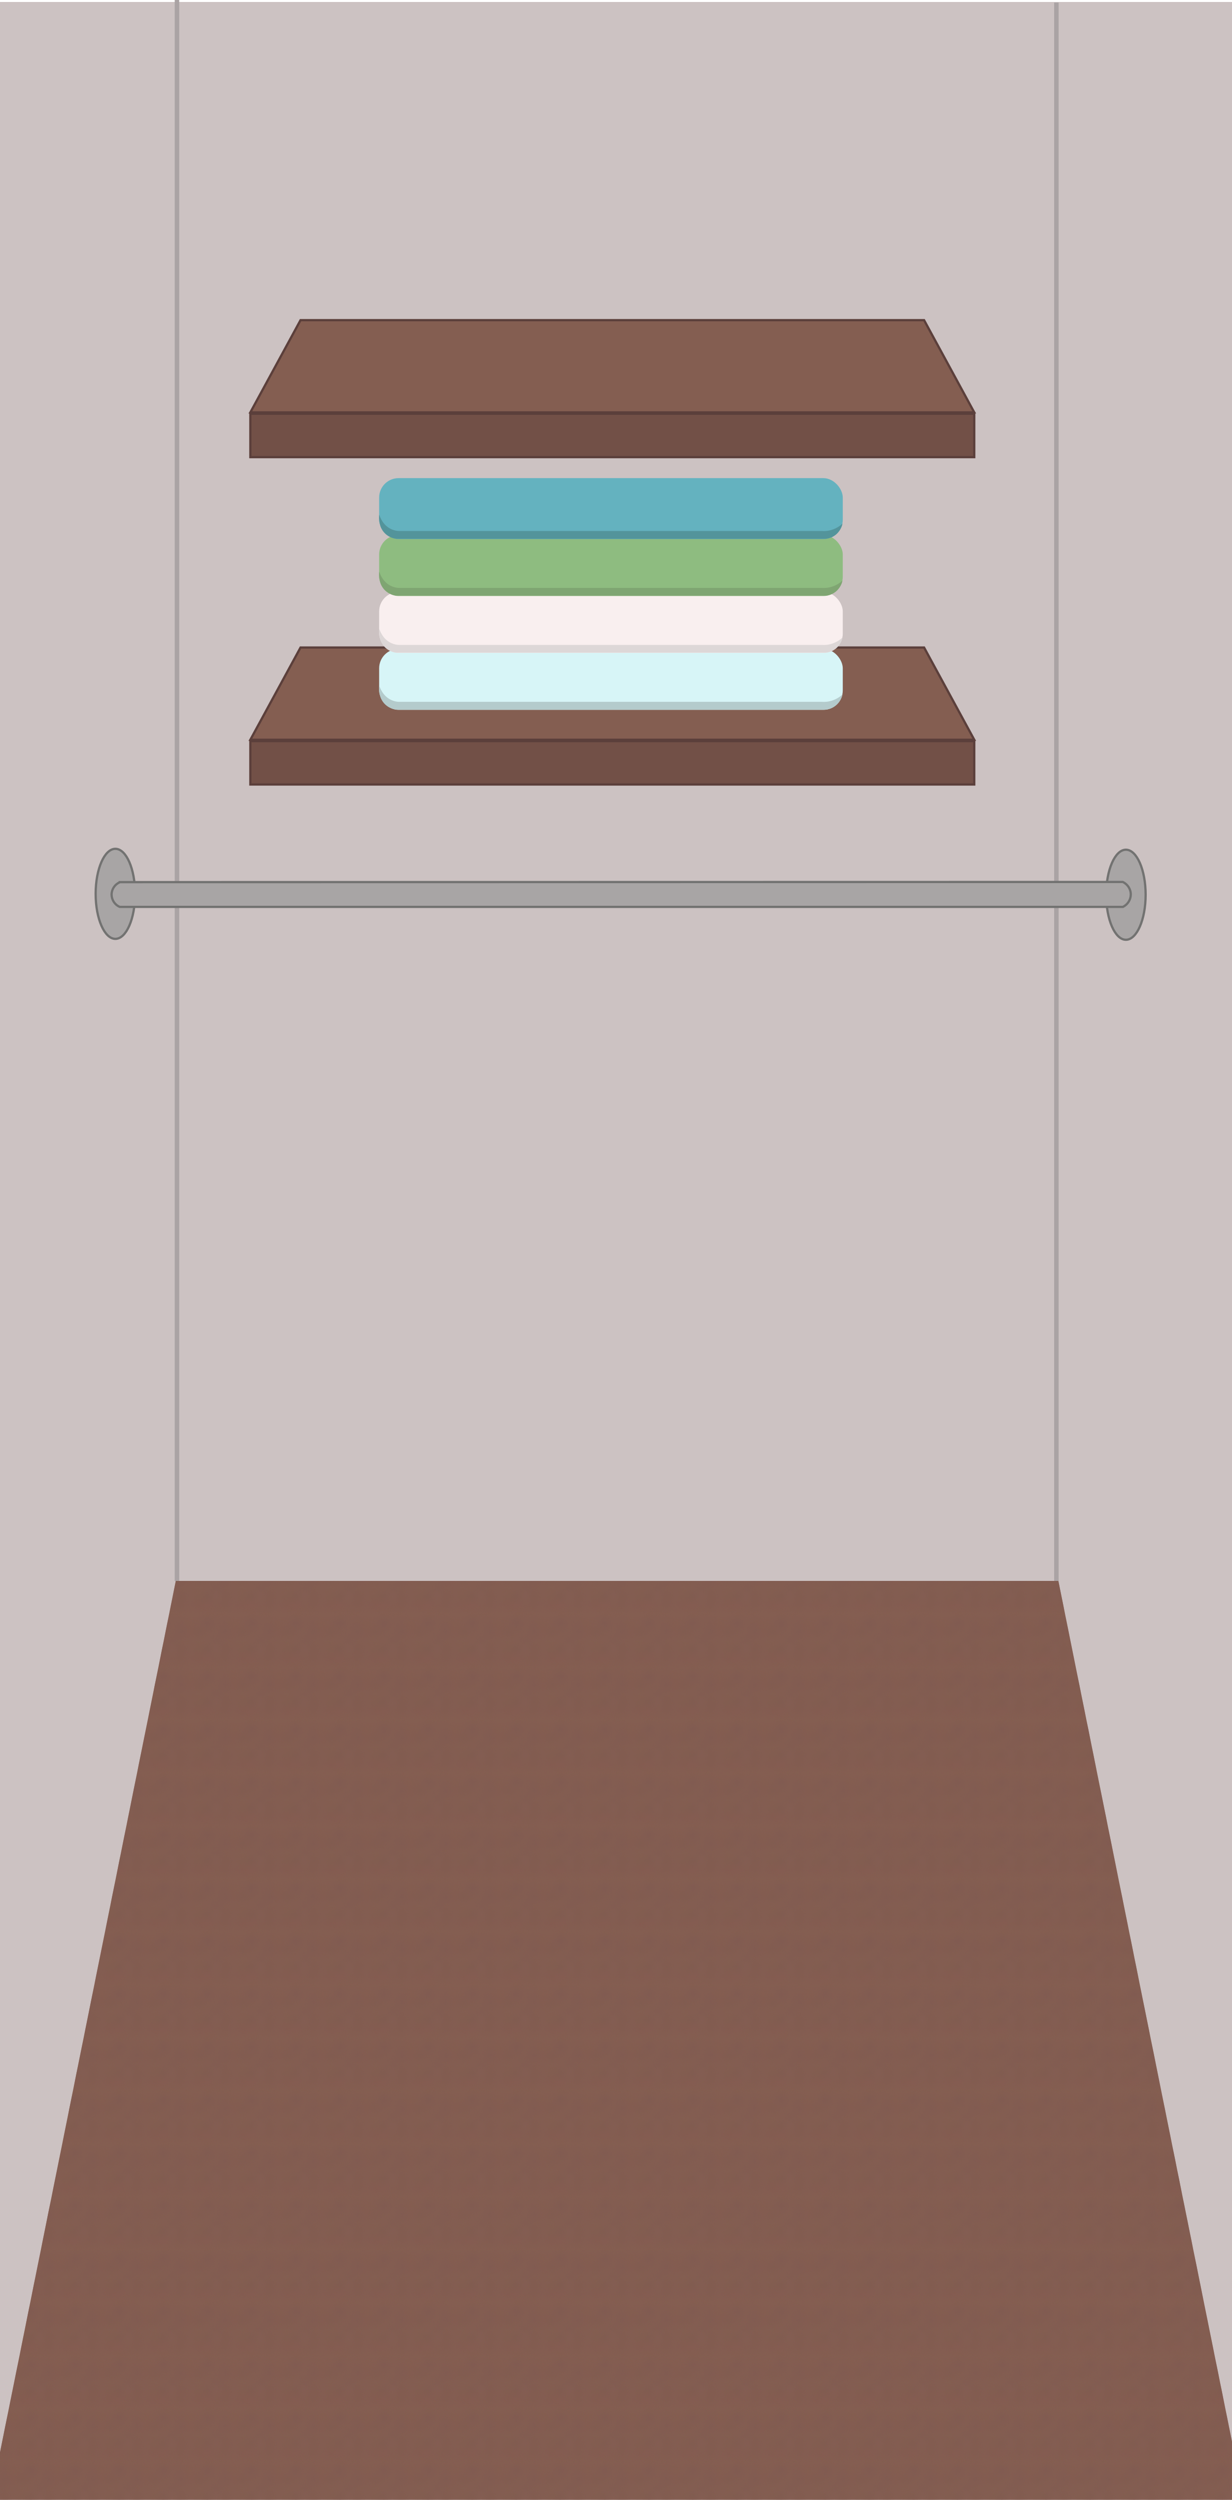 <?xml version="1.0" encoding="UTF-8"?>
<svg id="long_hair" xmlns="http://www.w3.org/2000/svg" xmlns:xlink="http://www.w3.org/1999/xlink" viewBox="0 0 136.8 277.57">
  <defs>
    <pattern id="New_Pattern_5" data-name="New Pattern 5" x="0" y="0" width="4.65" height="5.07" patternTransform="translate(251.87 32.74) scale(.98)" patternUnits="userSpaceOnUse" viewBox="0 0 4.65 5.07">
      <g>
        <rect y="0" width="4.65" height="5.07" fill="none"/>
        <g>
          <path d="M4.98,4.18c-.09-.04-.3-.13-.41-.1-.09.02-.15.19-.21.27-.05.07.16.31.14.42-.02.11-.17.16-.16.27.02.14.01.26.06.36.06.12.12.27.2.29.08.02.14-.14.21-.22.06-.07.03-.2.07-.31.04-.09.1-.13.13-.24.03-.1.09-.17.09-.25,0-.1.15-.23.13-.29-.03-.08-.16-.17-.25-.2Z" fill="#815b51"/>
          <path d="M3.83,3.94c-.17-.15-.58-.51-.8-.55-.18-.03-.39.19-.58.29-.2.11.24.53.18.67-.07.18-.45.21-.25.34.21.12.43.18.75.14.24-.03.59-.03.76-.11.16-.08,0-.26.01-.37,0-.13.1-.26-.07-.41Z" fill="#815b51"/>
        </g>
        <g>
          <path d="M.9,3.63c-.06.06-.19.19-.18.29,0,.08.12.2.16.3.03.09.31-.11.38-.06s0,.28.08.3c.09.02.17.06.26,0,.12-.07.27-.14.36-.29s.03-.26.03-.39c0-.1-.15-.01-.2-.08-.05-.05-.04-.12-.12-.14s-.11-.07-.2-.06c-.1.01-.19-.1-.28-.06-.11.04-.24.13-.3.19Z" fill="#815b51"/>
          <path d="M1.58,4.86c-.09-.04-.29-.13-.39-.07-.09.07-.17.33-.26.47-.09.13.33.24.31.37s-.35.3-.32.4c.05.11.04.22.19.25.18.02.4.05.67-.05s.36-.26.52-.38c.12-.09-.11-.11-.08-.2.02-.07.11-.13.05-.19s-.02-.12-.12-.16c-.1-.06-.07-.16-.18-.21-.12-.07-.29-.18-.38-.22Z" fill="#815b51"/>
          <path d="M.33,4.18c-.09-.04-.3-.13-.41-.1-.09.02-.15.19-.21.27-.05.07.16.31.14.42-.02.11-.17.16-.16.27.02.14.01.26.06.36.06.12.12.27.2.29.08.02.14-.14.21-.22.06-.07.03-.2.07-.31.04-.09.1-.13.13-.24.03-.1.09-.17.09-.25,0-.1.15-.23.13-.29-.03-.08-.16-.17-.25-.2Z" fill="#815b51"/>
        </g>
        <g>
          <path d="M.64,3.51c-.04.17-.12.57-.05.68.06.09.31.02.43.04.11.01.25-.4.37-.42s.26.14.36.09c.11-.06.22-.09.26-.16.04-.07.1-.15.03-.22s-.22-.12-.32-.19c-.08-.07-.13,0-.22-.06-.08-.05-.12-.12-.2-.14s-.13-.1-.19-.08c-.08.03-.19-.19-.25-.1-.08.11-.18.4-.21.57Z" fill="#815b51"/>
          <path d="M3.23,1.09c-.06.06-.19.19-.18.29,0,.08.12.2.16.3.03.09.31-.11.38-.06s0,.28.08.3c.09.02.17.06.26,0,.12-.07.27-.14.36-.29s.03-.26.03-.39c0-.1-.15-.01-.2-.08-.05-.05-.04-.12-.12-.14s-.11-.07-.2-.06c-.1.01-.19-.1-.28-.06-.11.04-.24.13-.3.19Z" fill="#815b51"/>
          <path d="M3.9,2.33c-.09-.04-.29-.13-.39-.07-.09.07-.17.33-.26.47-.09.13.33.24.31.37s-.35.3-.32.4c.05.11.04.22.19.25.18.02.4.05.67-.05s.36-.26.52-.38c.12-.09-.11-.11-.08-.2.02-.07.11-.13.05-.19s-.02-.12-.12-.16c-.1-.06-.07-.16-.18-.21-.12-.07-.29-.18-.38-.22Z" fill="#815b51"/>
          <path d="M2.65,1.64c-.09-.04-.3-.13-.41-.1-.09.02-.15.19-.21.27-.05.07.16.31.14.42-.02.11-.17.16-.16.27.02.14.01.26.06.36.06.12.12.27.2.29.08.02.14-.14.21-.22.06-.07.03-.2.07-.31.04-.09.1-.13.13-.24.03-.1.09-.17.09-.25,0-.1.15-.23.13-.29-.03-.08-.16-.17-.25-.2Z" fill="#815b51"/>
          <path d="M1.51,1.4c-.17-.15-.58-.51-.8-.55-.18-.03-.39.19-.58.29-.2.11.24.53.18.67-.07.18-.45.21-.25.34.21.12.43.18.75.14.24-.03.59-.03.76-.11.16-.08,0-.26.01-.37,0-.13.1-.26-.07-.41Z" fill="#815b51"/>
        </g>
        <g>
          <path d="M2.97.97c-.04.17-.12.57-.05.68.06.09.31.02.43.04.11.01.25-.4.37-.42s.26.14.36.09c.11-.06.22-.09.26-.16.04-.07.1-.15.03-.22s-.22-.12-.32-.19c-.08-.07-.13,0-.22-.06-.08-.05-.12-.12-.2-.14s-.13-.1-.19-.08c-.08.03-.19-.19-.25-.1-.08.11-.18.4-.21.57Z" fill="#815b51"/>
          <path d="M4.98-.9c-.09-.04-.3-.13-.41-.1-.09.02-.15.19-.21.27-.05.07.16.31.14.42-.02.11-.17.16-.16.27.02.14.01.26.06.36.06.12.12.27.2.29.08.02.14-.14.21-.22.06-.07.03-.2.07-.31.04-.09.1-.13.13-.24.03-.1.09-.17.09-.25,0-.1.15-.23.13-.29-.03-.08-.16-.17-.25-.2Z" fill="#815b51"/>
        </g>
        <g>
          <path d="M1.58-.21c-.09-.04-.29-.13-.39-.07-.09.07-.17.33-.26.47-.09.13.33.24.31.37s-.35.3-.32.4c.05.11.04.22.19.25.18.02.4.05.67-.05s.36-.26.52-.38c.12-.09-.11-.11-.08-.2.02-.07.11-.13.05-.19s-.02-.12-.12-.16c-.1-.06-.07-.16-.18-.21-.12-.07-.29-.18-.38-.22Z" fill="#815b51"/>
          <path d="M.33-.9c-.09-.04-.3-.13-.41-.1-.09.02-.15.19-.21.27-.05.07.16.31.14.42-.02.11-.17.16-.16.27.02.14.01.26.06.36.06.12.12.27.2.29.08.02.14-.14.21-.22.06-.07.03-.2.07-.31C.28,0,.34-.04.37-.15c.03-.1.09-.17.09-.25,0-.1.15-.23.13-.29-.03-.08-.16-.17-.25-.2Z" fill="#815b51"/>
        </g>
      </g>
    </pattern>
  </defs>
  <g id="storage_room">
    <rect x="-1.33" y=".22" width="139.48" height="277.98" fill="#ccc2c2"/>
    <line x1="19.65" y1="175.55" x2="19.65" y2="-.17" fill="none" stroke="#aaa3a4" stroke-miterlimit="10" stroke-width=".5"/>
    <line x1="117.3" y1="175.55" x2="117.3" y2=".29" fill="none" stroke="#aaa3a4" stroke-miterlimit="10" stroke-width=".5"/>
    <polygon points="138.29 278.5 -1.25 278.5 19.52 175.54 117.52 175.54 138.29 278.5" fill="#845e51"/>
    <polygon points="138.29 278.5 -1.25 278.5 19.52 175.54 117.52 175.54 138.29 278.5" fill="url(#New_Pattern_5)"/>
    <rect x="27.8" y="82.29" width="80.38" height="4.82" fill="#725047" stroke="#5b3f3b" stroke-miterlimit="10" stroke-width=".25"/>
    <polygon points="108.18 82.14 27.8 82.14 33.37 71.9 102.61 71.9 108.18 82.14" fill="#845e51" stroke="#5b3f3b" stroke-miterlimit="10" stroke-width=".25"/>
    <rect x="27.8" y="45.94" width="80.38" height="4.82" fill="#725047" stroke="#5b3f3b" stroke-miterlimit="10" stroke-width=".25"/>
    <polygon points="108.18 45.79 27.8 45.79 33.37 35.55 102.61 35.55 108.18 45.79" fill="#845e51" stroke="#5b3f3b" stroke-miterlimit="10" stroke-width=".25"/>
    <ellipse cx="12.81" cy="99.25" rx="2.19" ry="5" fill="#a8a5a5" stroke="#727271" stroke-miterlimit="10" stroke-width=".25"/>
    <ellipse cx="125.02" cy="99.35" rx="2.19" ry="5" fill="#a8a5a5" stroke="#727271" stroke-miterlimit="10" stroke-width=".25"/>
    <path d="M13.3,97.95c37.12,0,74.25-.02,111.37-.02.56.26.91.83.89,1.43-.02.57-.35,1.08-.87,1.34-37.13,0-74.26,0-111.39,0-.55-.23-.9-.77-.91-1.36,0-.6.36-1.14.91-1.38Z" fill="#a8a5a5" stroke="#727271" stroke-miterlimit="10" stroke-width=".25"/>
    <rect x="42.1" y="72.05" width="51.48" height="6.77" rx="2.16" ry="2.16" fill="#d7f5f7"/>
    <path d="M42.11,76.12c-.03.23-.04.59.06,1,.04.17.08.36.21.59.31.58.82.84.99.91.14.07.38.15.68.18h47.53c.17,0,.45-.04.75-.17.09-.04.38-.17.66-.46.38-.4.52-.84.56-1.06-.2.19-.58.49-1.15.68-.46.15-.86.16-1.11.14h-47.02c-.23-.01-.52-.06-.84-.21-.94-.44-1.25-1.39-1.32-1.6Z" fill="#b4cbcc"/>
    <rect x="42.1" y="65.73" width="51.48" height="6.77" rx="2.16" ry="2.16" fill="#f9efef"/>
    <path d="M42.11,69.8c-.03.23-.04.59.06,1,.04.17.08.36.21.59.31.58.82.84.99.91.14.07.38.15.68.18h47.53c.17,0,.45-.04.75-.17.09-.04.38-.17.66-.46.38-.4.52-.84.56-1.06-.2.19-.58.49-1.15.68-.46.15-.86.16-1.11.14h-47.02c-.23-.01-.52-.06-.84-.21-.94-.44-1.25-1.39-1.32-1.6Z" fill="#ddd7d7"/>
    <rect x="42.1" y="59.41" width="51.48" height="6.77" rx="2.16" ry="2.16" fill="#8ebc80"/>
    <path d="M42.11,63.47c-.03.23-.04.59.06,1,.04.17.08.36.21.59.31.58.82.84.99.91.14.07.38.15.68.18h47.53c.17,0,.45-.04.75-.17.09-.04.38-.17.66-.46.38-.4.52-.84.56-1.06-.2.19-.58.49-1.15.68-.46.15-.86.16-1.11.14h-47.02c-.23-.01-.52-.06-.84-.21-.94-.44-1.25-1.39-1.32-1.6Z" fill="#7fa572"/>
    <rect x="42.1" y="53.09" width="51.48" height="6.77" rx="2.16" ry="2.16" fill="#64b2bf"/>
    <path d="M42.11,57.15c-.03.23-.04.59.06,1,.04.17.08.36.21.59.31.58.82.84.99.91.14.07.38.15.68.18h47.53c.17,0,.45-.04.75-.17.09-.04.38-.17.66-.46.38-.4.52-.84.56-1.06-.2.19-.58.49-1.15.68-.46.15-.86.16-1.11.14h-47.02c-.23-.01-.52-.06-.84-.21-.94-.44-1.25-1.39-1.32-1.6Z" fill="#53949b"/>
  </g>
</svg>